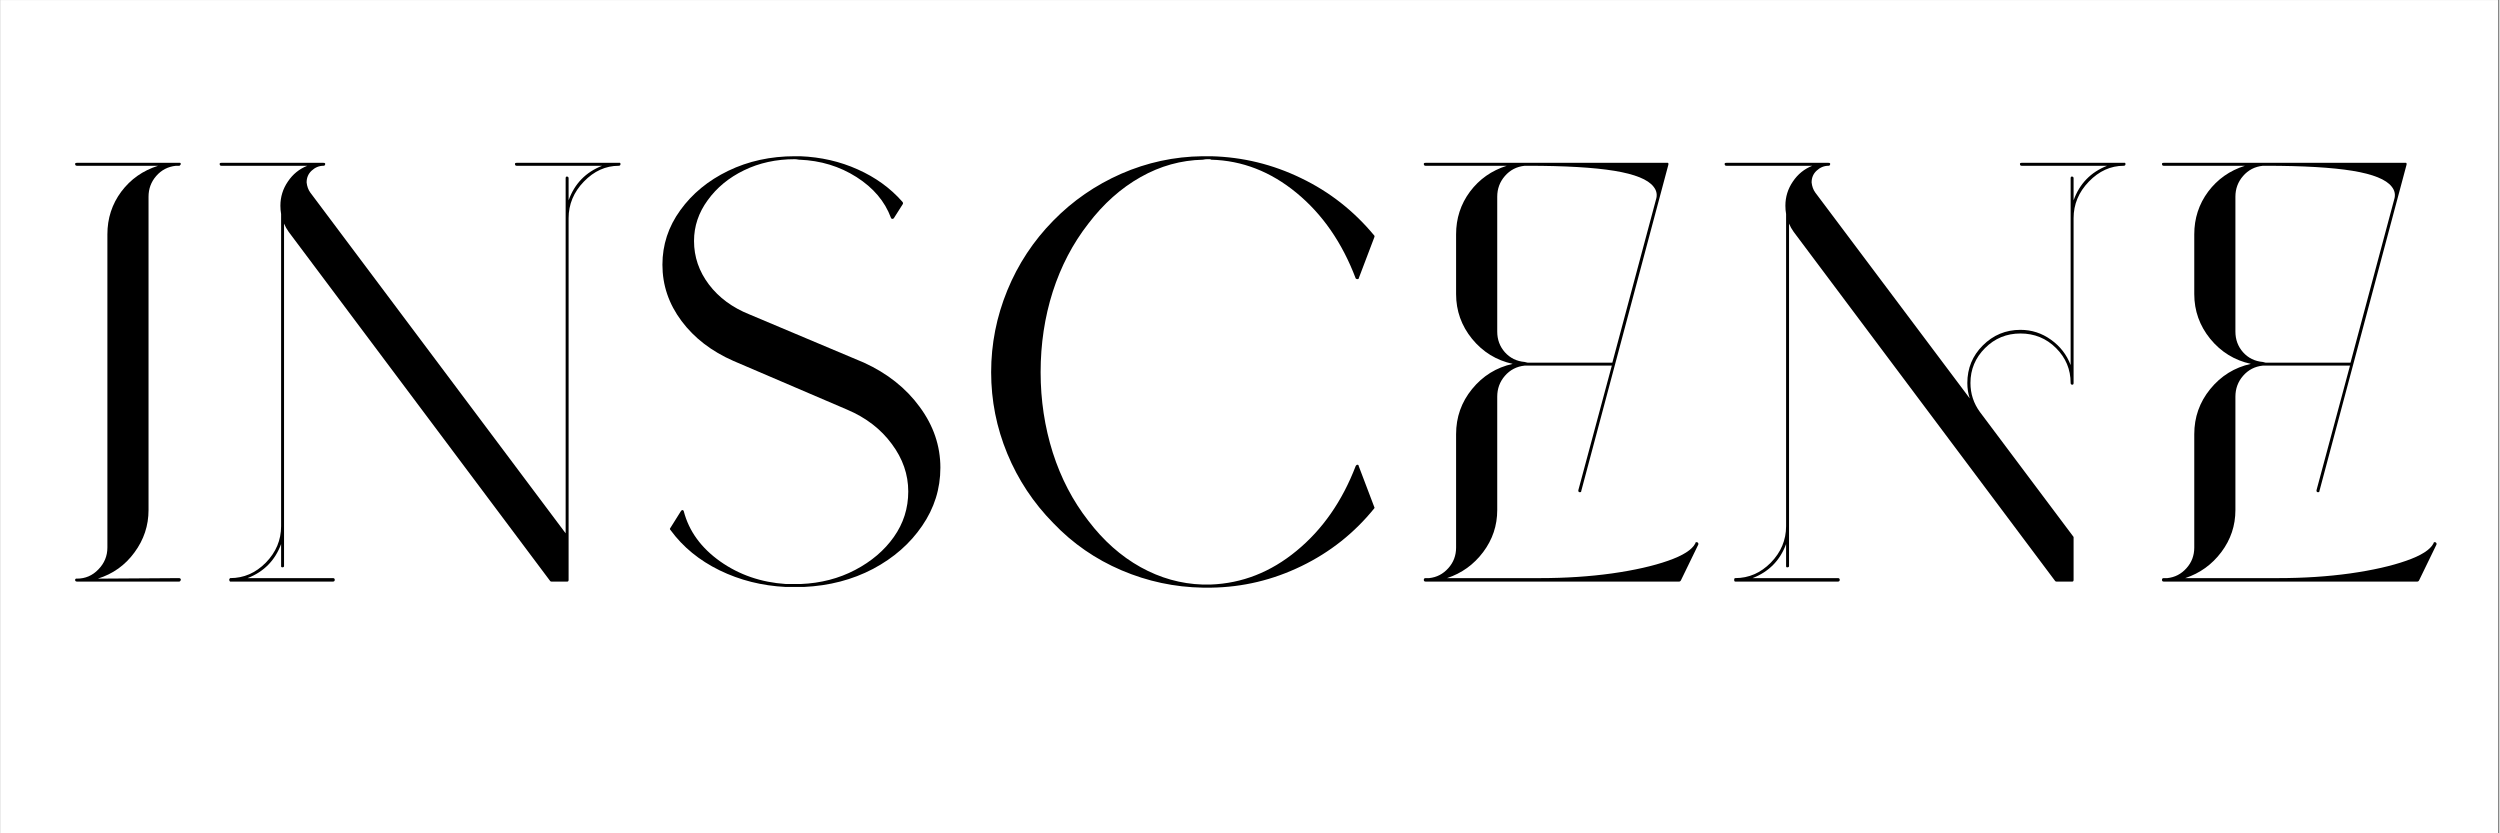 <svg xmlns="http://www.w3.org/2000/svg" xmlns:xlink="http://www.w3.org/1999/xlink" width="300" zoomAndPan="magnify" viewBox="0 0 224.88 75" height="100" preserveAspectRatio="xMidYMid meet" version="1.0"><rect x="0" y="0" width="224.88" height="75" fill="#808080" stroke="none"/><defs><g/><clipPath id="11e4db5057"><path d="M 0 0.02 L 224.762 0.02 L 224.762 74.98 L 0 74.98 Z M 0 0.02 " clip-rule="nonzero"/></clipPath></defs><g clip-path="url(#11e4db5057)"><path fill="#ffffff" d="M 0 0.02 L 224.879 0.02 L 224.879 74.98 L 0 74.98 Z M 0 0.02 " fill-opacity="1" fill-rule="nonzero"/><path fill="#ffffff" d="M 0 0.02 L 224.879 0.02 L 224.879 74.98 L 0 74.98 Z M 0 0.02 " fill-opacity="1" fill-rule="nonzero"/></g><g fill="#000000" fill-opacity="1"><g transform="translate(4.449, 52.186)"><g><path d="M 8.859 -6.281 C 8.859 -4.883 8.438 -3.613 7.594 -2.469 C 6.758 -1.32 5.66 -0.535 4.297 -0.109 L 11.594 -0.156 C 11.707 -0.156 11.766 -0.102 11.766 0 C 11.766 0.031 11.742 0.066 11.703 0.109 C 11.703 0.141 11.664 0.156 11.594 0.156 L 2.422 0.156 C 2.305 0.156 2.25 0.102 2.25 0 C 2.25 0 2.25 -0.016 2.25 -0.047 C 2.289 -0.047 2.312 -0.066 2.312 -0.109 C 2.312 -0.109 2.328 -0.109 2.359 -0.109 C 2.359 -0.109 2.379 -0.109 2.422 -0.109 C 3.172 -0.109 3.812 -0.383 4.344 -0.938 C 4.883 -1.488 5.156 -2.145 5.156 -2.906 L 5.156 -31.094 C 5.156 -32.531 5.57 -33.812 6.406 -34.938 C 7.25 -36.062 8.352 -36.836 9.719 -37.266 L 2.422 -37.266 C 2.305 -37.266 2.25 -37.32 2.25 -37.438 C 2.25 -37.5 2.305 -37.531 2.422 -37.531 L 11.594 -37.531 C 11.664 -37.531 11.703 -37.531 11.703 -37.531 C 11.742 -37.5 11.766 -37.469 11.766 -37.438 C 11.766 -37.395 11.742 -37.359 11.703 -37.328 C 11.703 -37.285 11.664 -37.266 11.594 -37.266 C 11.562 -37.266 11.523 -37.266 11.484 -37.266 C 11.453 -37.266 11.398 -37.266 11.328 -37.266 C 10.609 -37.191 10.016 -36.883 9.547 -36.344 C 9.086 -35.812 8.859 -35.191 8.859 -34.484 Z M 8.859 -6.281 "/></g></g></g><g fill="#000000" fill-opacity="1"><g transform="translate(18.52, 52.186)"><g><path d="M 37.109 -37.531 C 37.18 -37.531 37.219 -37.531 37.219 -37.531 C 37.25 -37.5 37.266 -37.469 37.266 -37.438 C 37.266 -37.32 37.211 -37.266 37.109 -37.266 C 35.93 -37.266 34.883 -36.789 33.969 -35.844 C 33.051 -34.895 32.594 -33.797 32.594 -32.547 L 32.594 0 C 32.594 0.102 32.555 0.156 32.484 0.156 L 31.047 0.156 C 31.004 0.156 30.969 0.141 30.938 0.109 L 7.406 -31.312 C 7.227 -31.562 7.086 -31.812 6.984 -32.062 L 6.984 -1.234 C 6.984 -1.16 6.926 -1.125 6.812 -1.125 C 6.781 -1.125 6.75 -1.145 6.719 -1.188 C 6.719 -1.188 6.719 -1.203 6.719 -1.234 L 6.719 -3.219 C 6.176 -1.75 5.172 -0.727 3.703 -0.156 L 11.391 -0.156 C 11.492 -0.156 11.547 -0.102 11.547 0 C 11.547 0.102 11.492 0.156 11.391 0.156 L 2.141 0.156 C 2.109 0.156 2.094 0.141 2.094 0.109 C 2.062 0.066 2.047 0.031 2.047 0 C 2.047 -0.031 2.062 -0.066 2.094 -0.109 C 2.094 -0.141 2.109 -0.156 2.141 -0.156 C 3.359 -0.156 4.426 -0.617 5.344 -1.547 C 6.258 -2.484 6.719 -3.578 6.719 -4.828 L 6.719 -32.859 C 6.719 -32.898 6.719 -32.922 6.719 -32.922 C 6.676 -33.172 6.656 -33.422 6.656 -33.672 C 6.656 -34.461 6.879 -35.188 7.328 -35.844 C 7.773 -36.508 8.359 -36.984 9.078 -37.266 L 1.344 -37.266 C 1.238 -37.266 1.188 -37.32 1.188 -37.438 C 1.188 -37.5 1.238 -37.531 1.344 -37.531 L 10.531 -37.531 C 10.633 -37.531 10.688 -37.5 10.688 -37.438 C 10.688 -37.32 10.633 -37.266 10.531 -37.266 C 10.133 -37.266 9.781 -37.117 9.469 -36.828 C 9.164 -36.547 9.016 -36.191 9.016 -35.766 C 9.055 -35.41 9.164 -35.109 9.344 -34.859 L 32.328 -4.188 L 32.328 -36.141 C 32.328 -36.242 32.363 -36.297 32.438 -36.297 C 32.539 -36.297 32.594 -36.242 32.594 -36.141 L 32.594 -34.156 C 33.133 -35.656 34.141 -36.691 35.609 -37.266 L 27.922 -37.266 C 27.816 -37.266 27.766 -37.32 27.766 -37.438 C 27.766 -37.5 27.816 -37.531 27.922 -37.531 Z M 37.109 -37.531 "/></g></g></g><g fill="#000000" fill-opacity="1"><g transform="translate(57.136, 52.186)"><g><path d="M 20.562 -19.547 C 22.676 -18.578 24.348 -17.25 25.578 -15.562 C 26.816 -13.883 27.438 -12.062 27.438 -10.094 C 27.438 -8.195 26.891 -6.453 25.797 -4.859 C 24.711 -3.266 23.238 -1.973 21.375 -0.984 C 19.508 -0.004 17.43 0.535 15.141 0.641 C 15.066 0.641 14.977 0.641 14.875 0.641 C 14.801 0.641 14.727 0.641 14.656 0.641 L 14.609 0.641 C 14.566 0.641 14.477 0.641 14.344 0.641 C 14.156 0.641 13.957 0.641 13.75 0.641 C 13.676 0.641 13.602 0.641 13.531 0.641 C 11.383 0.535 9.395 0.035 7.562 -0.859 C 5.738 -1.754 4.273 -2.953 3.172 -4.453 C 3.098 -4.523 3.078 -4.582 3.109 -4.625 L 4.078 -6.172 C 4.117 -6.242 4.176 -6.281 4.25 -6.281 C 4.312 -6.25 4.344 -6.211 4.344 -6.172 C 4.812 -4.379 5.906 -2.875 7.625 -1.656 C 9.344 -0.445 11.312 0.227 13.531 0.375 C 13.602 0.375 13.676 0.375 13.75 0.375 L 13.797 0.375 C 13.867 0.375 13.945 0.375 14.031 0.375 C 14.125 0.375 14.227 0.375 14.344 0.375 C 14.52 0.375 14.695 0.375 14.875 0.375 C 16.664 0.301 18.297 -0.117 19.766 -0.891 C 21.234 -1.66 22.395 -2.648 23.25 -3.859 C 24.113 -5.078 24.547 -6.441 24.547 -7.953 C 24.547 -9.484 24.051 -10.91 23.062 -12.234 C 22.082 -13.566 20.75 -14.594 19.062 -15.312 L 8.812 -19.703 C 6.844 -20.566 5.285 -21.766 4.141 -23.297 C 2.992 -24.836 2.422 -26.523 2.422 -28.359 C 2.422 -30.148 2.957 -31.785 4.031 -33.266 C 5.102 -34.754 6.539 -35.938 8.344 -36.812 C 10.156 -37.688 12.156 -38.125 14.344 -38.125 C 14.477 -38.125 14.641 -38.125 14.828 -38.125 C 16.68 -38.051 18.406 -37.656 20 -36.938 C 21.594 -36.227 22.926 -35.266 24 -34.047 C 24.07 -33.973 24.094 -33.898 24.062 -33.828 L 23.25 -32.547 C 23.219 -32.504 23.164 -32.484 23.094 -32.484 C 23.051 -32.484 23.016 -32.52 22.984 -32.594 C 22.441 -34.062 21.41 -35.281 19.891 -36.25 C 18.367 -37.219 16.66 -37.738 14.766 -37.812 C 14.766 -37.812 14.75 -37.812 14.719 -37.812 C 14.539 -37.844 14.414 -37.859 14.344 -37.859 C 12.656 -37.859 11.129 -37.523 9.766 -36.859 C 8.41 -36.203 7.32 -35.305 6.5 -34.172 C 5.676 -33.047 5.266 -31.82 5.266 -30.5 C 5.266 -29.07 5.711 -27.766 6.609 -26.578 C 7.504 -25.398 8.719 -24.504 10.25 -23.891 Z M 20.562 -19.547 "/></g></g></g><g fill="#000000" fill-opacity="1"><g transform="translate(86.674, 52.186)"><g><path d="M 21.531 -37.812 C 19.562 -37.77 17.691 -37.25 15.922 -36.25 C 14.148 -35.25 12.582 -33.852 11.219 -32.062 C 9.82 -30.27 8.754 -28.227 8.016 -25.938 C 7.285 -23.645 6.922 -21.227 6.922 -18.688 C 6.922 -16.176 7.285 -13.766 8.016 -11.453 C 8.754 -9.148 9.82 -7.102 11.219 -5.312 C 12.582 -3.52 14.148 -2.129 15.922 -1.141 C 17.691 -0.16 19.547 0.359 21.484 0.422 L 21.594 0.422 C 21.727 0.422 21.832 0.422 21.906 0.422 C 21.945 0.422 22 0.422 22.062 0.422 C 22.133 0.422 22.191 0.422 22.234 0.422 C 25.055 0.316 27.629 -0.691 29.953 -2.609 C 32.285 -4.523 34.062 -7.07 35.281 -10.25 C 35.32 -10.32 35.375 -10.359 35.438 -10.359 C 35.508 -10.359 35.547 -10.32 35.547 -10.25 L 36.953 -6.547 C 36.984 -6.516 36.984 -6.477 36.953 -6.438 C 35.16 -4.219 32.973 -2.484 30.391 -1.234 C 27.816 0.016 25.113 0.66 22.281 0.703 L 22.172 0.703 C 22.109 0.703 22.02 0.703 21.906 0.703 C 21.801 0.703 21.676 0.703 21.531 0.703 C 18.988 0.66 16.547 0.141 14.203 -0.859 C 11.859 -1.859 9.812 -3.273 8.062 -5.109 C 6.27 -6.93 4.891 -9.016 3.922 -11.359 C 2.953 -13.703 2.469 -16.145 2.469 -18.688 C 2.469 -21.227 2.953 -23.68 3.922 -26.047 C 4.891 -28.41 6.27 -30.504 8.062 -32.328 C 9.812 -34.117 11.848 -35.523 14.172 -36.547 C 16.504 -37.566 18.941 -38.094 21.484 -38.125 L 21.641 -38.125 C 21.711 -38.125 21.801 -38.125 21.906 -38.125 C 21.977 -38.125 22.102 -38.125 22.281 -38.125 C 25.113 -38.051 27.805 -37.395 30.359 -36.156 C 32.922 -34.926 35.117 -33.203 36.953 -30.984 C 36.984 -30.953 36.984 -30.898 36.953 -30.828 L 35.547 -27.125 C 35.547 -27.082 35.508 -27.062 35.438 -27.062 C 35.375 -27.062 35.32 -27.082 35.281 -27.125 C 34.062 -30.344 32.285 -32.91 29.953 -34.828 C 27.629 -36.742 25.07 -37.738 22.281 -37.812 L 22.172 -37.859 C 22.109 -37.859 22.02 -37.859 21.906 -37.859 C 21.801 -37.859 21.676 -37.844 21.531 -37.812 Z M 21.531 -37.812 "/></g></g></g><g fill="#000000" fill-opacity="1"><g transform="translate(125.988, 52.186)"><g><path d="M 26.688 -3.391 C 26.789 -3.348 26.828 -3.273 26.797 -3.172 L 25.234 0.047 C 25.203 0.086 25.188 0.109 25.188 0.109 C 25.156 0.141 25.117 0.156 25.078 0.156 L 2.625 0.156 C 2.562 0.156 2.5 0.156 2.438 0.156 C 2.383 0.156 2.32 0.156 2.25 0.156 C 2.145 0.156 2.094 0.102 2.094 0 C 2.094 -0.102 2.145 -0.156 2.25 -0.156 L 2.578 -0.156 C 3.254 -0.227 3.828 -0.523 4.297 -1.047 C 4.766 -1.566 5 -2.188 5 -2.906 L 5 -13.109 C 5 -14.641 5.477 -15.992 6.438 -17.172 C 7.406 -18.359 8.625 -19.113 10.094 -19.438 C 8.625 -19.758 7.406 -20.508 6.438 -21.688 C 5.477 -22.875 5 -24.219 5 -25.719 L 5 -31.094 C 5 -32.531 5.414 -33.812 6.25 -34.938 C 7.094 -36.062 8.195 -36.836 9.562 -37.266 L 2.25 -37.266 C 2.145 -37.266 2.094 -37.32 2.094 -37.438 C 2.094 -37.5 2.145 -37.531 2.25 -37.531 L 24 -37.531 C 24.039 -37.531 24.039 -37.531 24 -37.531 C 24.039 -37.531 24.062 -37.531 24.062 -37.531 C 24.062 -37.531 24.078 -37.516 24.109 -37.484 C 24.109 -37.453 24.109 -37.438 24.109 -37.438 C 24.109 -37.438 24.109 -37.414 24.109 -37.375 L 16.266 -8 C 16.266 -7.926 16.234 -7.891 16.172 -7.891 C 16.172 -7.891 16.148 -7.891 16.109 -7.891 C 16.035 -7.891 16 -7.945 16 -8.062 L 19.016 -19.281 L 11.438 -19.281 C 11.406 -19.281 11.359 -19.281 11.297 -19.281 C 11.242 -19.281 11.203 -19.281 11.172 -19.281 C 10.453 -19.207 9.859 -18.898 9.391 -18.359 C 8.93 -17.828 8.703 -17.203 8.703 -16.484 L 8.703 -6.281 C 8.703 -4.883 8.281 -3.625 7.438 -2.5 C 6.594 -1.375 5.508 -0.594 4.188 -0.156 L 12.562 -0.156 C 14.852 -0.156 17.008 -0.297 19.031 -0.578 C 21.062 -0.867 22.742 -1.25 24.078 -1.719 C 25.422 -2.188 26.238 -2.707 26.531 -3.281 C 26.531 -3.312 26.547 -3.348 26.578 -3.391 C 26.617 -3.391 26.656 -3.391 26.688 -3.391 Z M 11.438 -19.547 L 19.062 -19.547 L 22.984 -34.203 C 23.129 -34.641 23.055 -35.035 22.766 -35.391 C 22.266 -36.035 21.094 -36.508 19.25 -36.812 C 17.406 -37.113 14.801 -37.266 11.438 -37.266 C 11.406 -37.266 11.359 -37.266 11.297 -37.266 C 11.242 -37.266 11.203 -37.266 11.172 -37.266 C 10.453 -37.191 9.859 -36.883 9.391 -36.344 C 8.93 -35.812 8.703 -35.191 8.703 -34.484 L 8.703 -22.344 C 8.703 -21.625 8.93 -21.004 9.391 -20.484 C 9.859 -19.961 10.453 -19.672 11.172 -19.609 C 11.203 -19.609 11.242 -19.598 11.297 -19.578 C 11.359 -19.555 11.406 -19.547 11.438 -19.547 Z M 11.438 -19.547 "/></g></g></g><g fill="#000000" fill-opacity="1"><g transform="translate(153.969, 52.186)"><g><path d="M 37.109 -37.531 C 37.18 -37.531 37.219 -37.531 37.219 -37.531 C 37.25 -37.5 37.266 -37.469 37.266 -37.438 C 37.266 -37.32 37.211 -37.266 37.109 -37.266 C 35.93 -37.266 34.883 -36.789 33.969 -35.844 C 33.051 -34.895 32.594 -33.797 32.594 -32.547 L 32.594 -17.719 C 32.594 -17.613 32.555 -17.562 32.484 -17.562 C 32.379 -17.562 32.328 -17.613 32.328 -17.719 C 32.328 -18.938 31.891 -19.984 31.016 -20.859 C 30.141 -21.734 29.07 -22.172 27.812 -22.172 C 26.562 -22.172 25.5 -21.734 24.625 -20.859 C 23.75 -19.984 23.312 -18.938 23.312 -17.719 C 23.312 -16.75 23.598 -15.875 24.172 -15.094 L 32.594 -3.859 C 32.594 -3.828 32.594 -3.797 32.594 -3.766 L 32.594 0 C 32.594 0.102 32.555 0.156 32.484 0.156 L 31.047 0.156 C 31.004 0.156 30.969 0.141 30.938 0.109 L 7.406 -31.312 C 7.227 -31.562 7.086 -31.812 6.984 -32.062 L 6.984 -1.234 C 6.984 -1.16 6.926 -1.125 6.812 -1.125 C 6.75 -1.125 6.719 -1.16 6.719 -1.234 L 6.719 -3.219 C 6.176 -1.75 5.172 -0.727 3.703 -0.156 L 11.391 -0.156 C 11.492 -0.156 11.547 -0.102 11.547 0 C 11.547 0.102 11.492 0.156 11.391 0.156 L 2.141 0.156 C 2.078 0.156 2.047 0.102 2.047 0 C 2.047 -0.102 2.078 -0.156 2.141 -0.156 C 3.359 -0.156 4.426 -0.617 5.344 -1.547 C 6.258 -2.484 6.719 -3.578 6.719 -4.828 L 6.719 -32.859 C 6.719 -32.898 6.719 -32.922 6.719 -32.922 C 6.676 -33.172 6.656 -33.422 6.656 -33.672 C 6.656 -34.461 6.879 -35.188 7.328 -35.844 C 7.773 -36.508 8.359 -36.984 9.078 -37.266 L 1.344 -37.266 C 1.238 -37.266 1.188 -37.32 1.188 -37.438 C 1.188 -37.5 1.238 -37.531 1.344 -37.531 L 10.531 -37.531 C 10.633 -37.531 10.688 -37.5 10.688 -37.438 C 10.688 -37.32 10.633 -37.266 10.531 -37.266 C 10.133 -37.266 9.781 -37.117 9.469 -36.828 C 9.164 -36.547 9.016 -36.191 9.016 -35.766 C 9.055 -35.41 9.164 -35.109 9.344 -34.859 L 23.25 -16.328 C 23.102 -16.754 23.031 -17.219 23.031 -17.719 C 23.031 -19.039 23.492 -20.164 24.422 -21.094 C 25.359 -22.031 26.488 -22.5 27.812 -22.5 C 28.82 -22.5 29.738 -22.203 30.562 -21.609 C 31.383 -21.023 31.973 -20.266 32.328 -19.328 L 32.328 -36.141 C 32.328 -36.242 32.363 -36.297 32.438 -36.297 C 32.539 -36.297 32.594 -36.242 32.594 -36.141 L 32.594 -34.156 C 33.133 -35.656 34.141 -36.691 35.609 -37.266 L 27.922 -37.266 C 27.816 -37.266 27.766 -37.32 27.766 -37.438 C 27.766 -37.5 27.816 -37.531 27.922 -37.531 Z M 37.109 -37.531 "/></g></g></g><g fill="#000000" fill-opacity="1"><g transform="translate(192.424, 52.186)"><g><path d="M 26.688 -3.391 C 26.789 -3.348 26.828 -3.273 26.797 -3.172 L 25.234 0.047 C 25.203 0.086 25.188 0.109 25.188 0.109 C 25.156 0.141 25.117 0.156 25.078 0.156 L 2.625 0.156 C 2.562 0.156 2.5 0.156 2.438 0.156 C 2.383 0.156 2.32 0.156 2.25 0.156 C 2.145 0.156 2.094 0.102 2.094 0 C 2.094 -0.102 2.145 -0.156 2.25 -0.156 L 2.578 -0.156 C 3.254 -0.227 3.828 -0.523 4.297 -1.047 C 4.766 -1.566 5 -2.188 5 -2.906 L 5 -13.109 C 5 -14.641 5.477 -15.992 6.438 -17.172 C 7.406 -18.359 8.625 -19.113 10.094 -19.438 C 8.625 -19.758 7.406 -20.508 6.438 -21.688 C 5.477 -22.875 5 -24.219 5 -25.719 L 5 -31.094 C 5 -32.531 5.414 -33.812 6.25 -34.938 C 7.094 -36.062 8.195 -36.836 9.562 -37.266 L 2.25 -37.266 C 2.145 -37.266 2.094 -37.32 2.094 -37.438 C 2.094 -37.5 2.145 -37.531 2.25 -37.531 L 24 -37.531 C 24.039 -37.531 24.039 -37.531 24 -37.531 C 24.039 -37.531 24.062 -37.531 24.062 -37.531 C 24.062 -37.531 24.078 -37.516 24.109 -37.484 C 24.109 -37.453 24.109 -37.438 24.109 -37.438 C 24.109 -37.438 24.109 -37.414 24.109 -37.375 L 16.266 -8 C 16.266 -7.926 16.234 -7.891 16.172 -7.891 C 16.172 -7.891 16.148 -7.891 16.109 -7.891 C 16.035 -7.891 16 -7.945 16 -8.062 L 19.016 -19.281 L 11.438 -19.281 C 11.406 -19.281 11.359 -19.281 11.297 -19.281 C 11.242 -19.281 11.203 -19.281 11.172 -19.281 C 10.453 -19.207 9.859 -18.898 9.391 -18.359 C 8.93 -17.828 8.703 -17.203 8.703 -16.484 L 8.703 -6.281 C 8.703 -4.883 8.281 -3.625 7.438 -2.5 C 6.594 -1.375 5.508 -0.594 4.188 -0.156 L 12.562 -0.156 C 14.852 -0.156 17.008 -0.297 19.031 -0.578 C 21.062 -0.867 22.742 -1.25 24.078 -1.719 C 25.422 -2.188 26.238 -2.707 26.531 -3.281 C 26.531 -3.312 26.547 -3.348 26.578 -3.391 C 26.617 -3.391 26.656 -3.391 26.688 -3.391 Z M 11.438 -19.547 L 19.062 -19.547 L 22.984 -34.203 C 23.129 -34.641 23.055 -35.035 22.766 -35.391 C 22.266 -36.035 21.094 -36.508 19.25 -36.812 C 17.406 -37.113 14.801 -37.266 11.438 -37.266 C 11.406 -37.266 11.359 -37.266 11.297 -37.266 C 11.242 -37.266 11.203 -37.266 11.172 -37.266 C 10.453 -37.191 9.859 -36.883 9.391 -36.344 C 8.93 -35.812 8.703 -35.191 8.703 -34.484 L 8.703 -22.344 C 8.703 -21.625 8.93 -21.004 9.391 -20.484 C 9.859 -19.961 10.453 -19.672 11.172 -19.609 C 11.203 -19.609 11.242 -19.598 11.297 -19.578 C 11.359 -19.555 11.406 -19.547 11.438 -19.547 Z M 11.438 -19.547 "/></g></g></g></svg>
